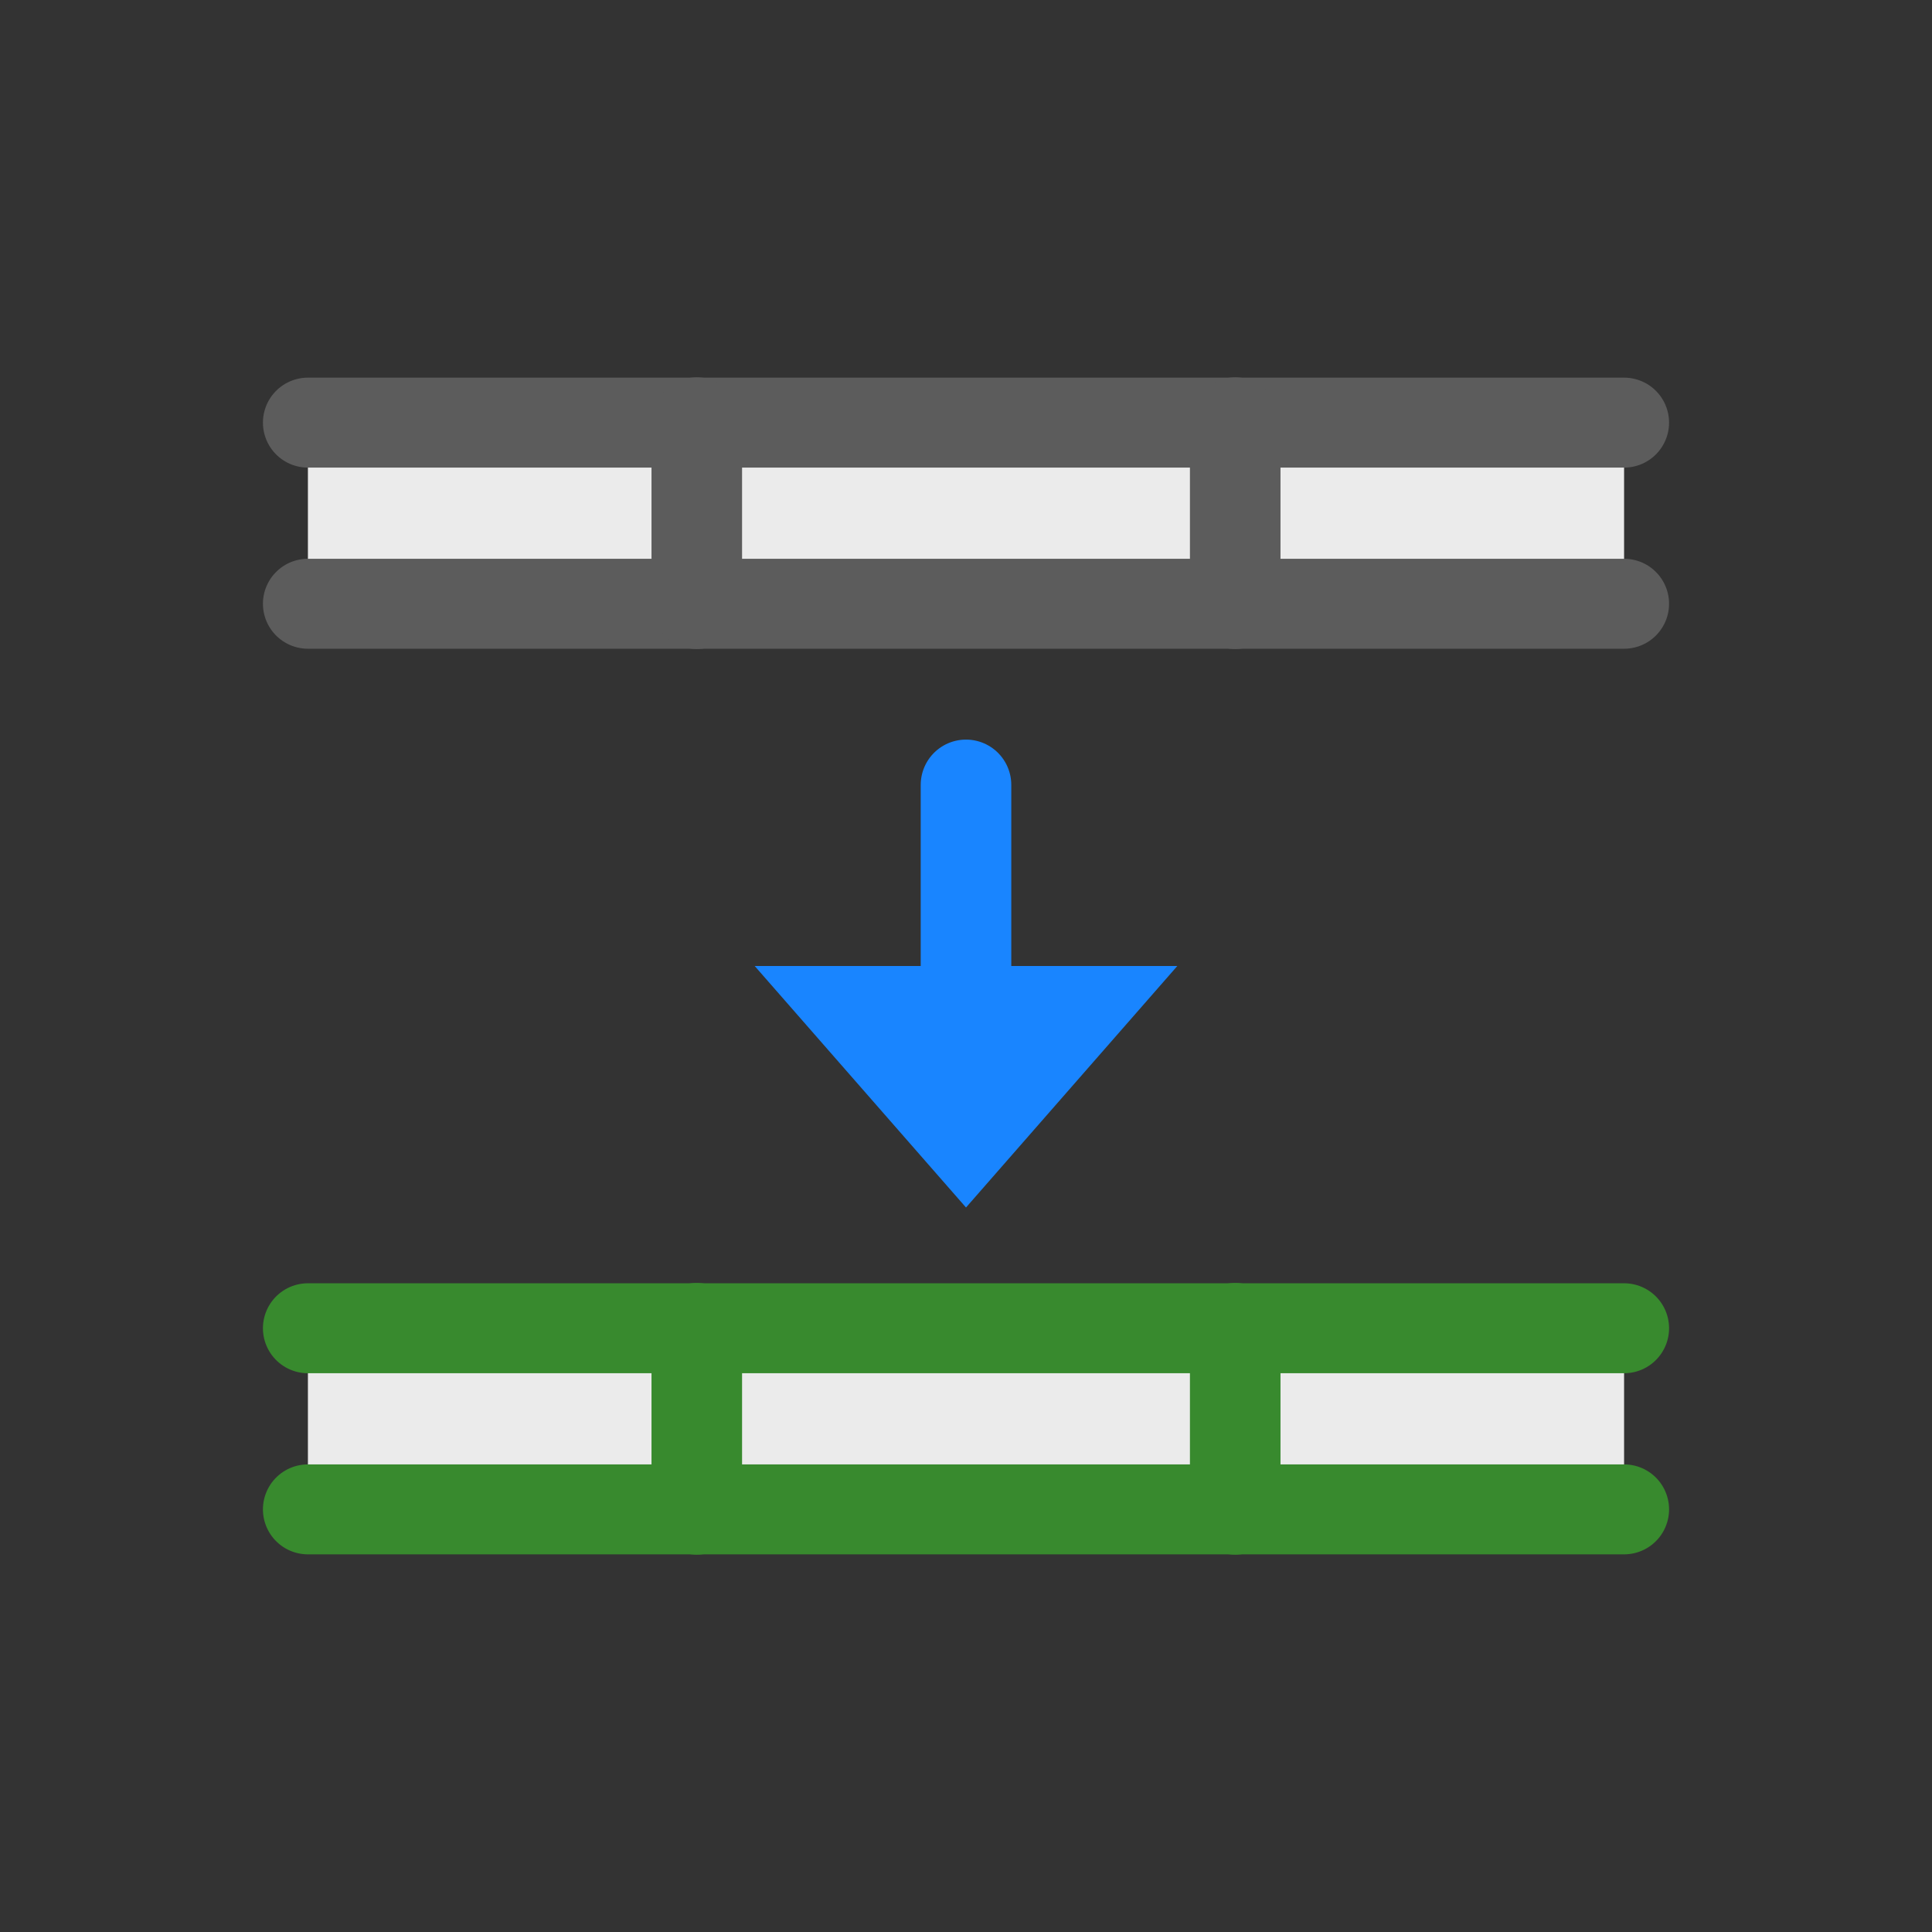 <?xml version="1.0" encoding="UTF-8" standalone="no"?><!DOCTYPE svg PUBLIC "-//W3C//DTD SVG 1.1//EN" "http://www.w3.org/Graphics/SVG/1.1/DTD/svg11.dtd"><svg width="100%" height="100%" viewBox="0 0 32 32" version="1.1" xmlns="http://www.w3.org/2000/svg" xmlns:xlink="http://www.w3.org/1999/xlink" xml:space="preserve" xmlns:serif="http://www.serif.com/" style="fill-rule:evenodd;clip-rule:evenodd;stroke-linecap:round;"><rect x="0" y="0" width="32" height="32" fill="#333333" stroke="none"/><rect id="OffsetLoop_24" x="0" y="0" width="32" height="32" style="fill:none;"/><rect id="rect3784" x="5.1" y="7" width="21.8" height="3" style="fill:#ebebeb;"/><path id="path2994" d="M5.1,7l21.8,0" style="fill:none;fill-rule:nonzero;stroke:#5c5c5c;stroke-width:1.49px;"/><path id="path2994-1" d="M5.1,10l21.8,-0" style="fill:none;fill-rule:nonzero;stroke:#5c5c5c;stroke-width:1.49px;"/><path id="path2994-1-7" d="M11.541,7l-0,3" style="fill:none;fill-rule:nonzero;stroke:#5c5c5c;stroke-width:1.5px;stroke-linecap:butt;"/><path id="path2994-1-7-8" d="M20.459,7l0,3" style="fill:none;fill-rule:nonzero;stroke:#5c5c5c;stroke-width:1.5px;stroke-linecap:butt;"/><rect id="rect37841" serif:id="rect3784" x="5.1" y="22" width="21.8" height="3" style="fill:#ebebeb;"/><path id="path29941" serif:id="path2994" d="M5.1,22l21.8,0" style="fill:none;fill-rule:nonzero;stroke:#388a2e;stroke-width:1.49px;"/><path id="path2994-1-71" serif:id="path2994-1-7" d="M11.541,22l-0,3" style="fill:none;fill-rule:nonzero;stroke:#388a2e;stroke-width:1.5px;stroke-linecap:butt;"/><path id="path2994-1-7-81" serif:id="path2994-1-7-8" d="M20.459,22l0,3" style="fill:none;fill-rule:nonzero;stroke:#388a2e;stroke-width:1.5px;stroke-linecap:butt;"/><path id="path2994-11" serif:id="path2994-1" d="M5.1,25l21.8,-0" style="fill:none;fill-rule:nonzero;stroke:#388a2e;stroke-width:1.49px;"/><path id="path3799" d="M16,13l0,5" style="fill:none;fill-rule:nonzero;stroke:#1985ff;stroke-width:1.5px;stroke-linejoin:round;"/><path id="path3801" d="M12.5,16l7,-0l-3.5,4l-3.5,-4Z" style="fill:#1985ff;fill-rule:nonzero;"/></svg>
